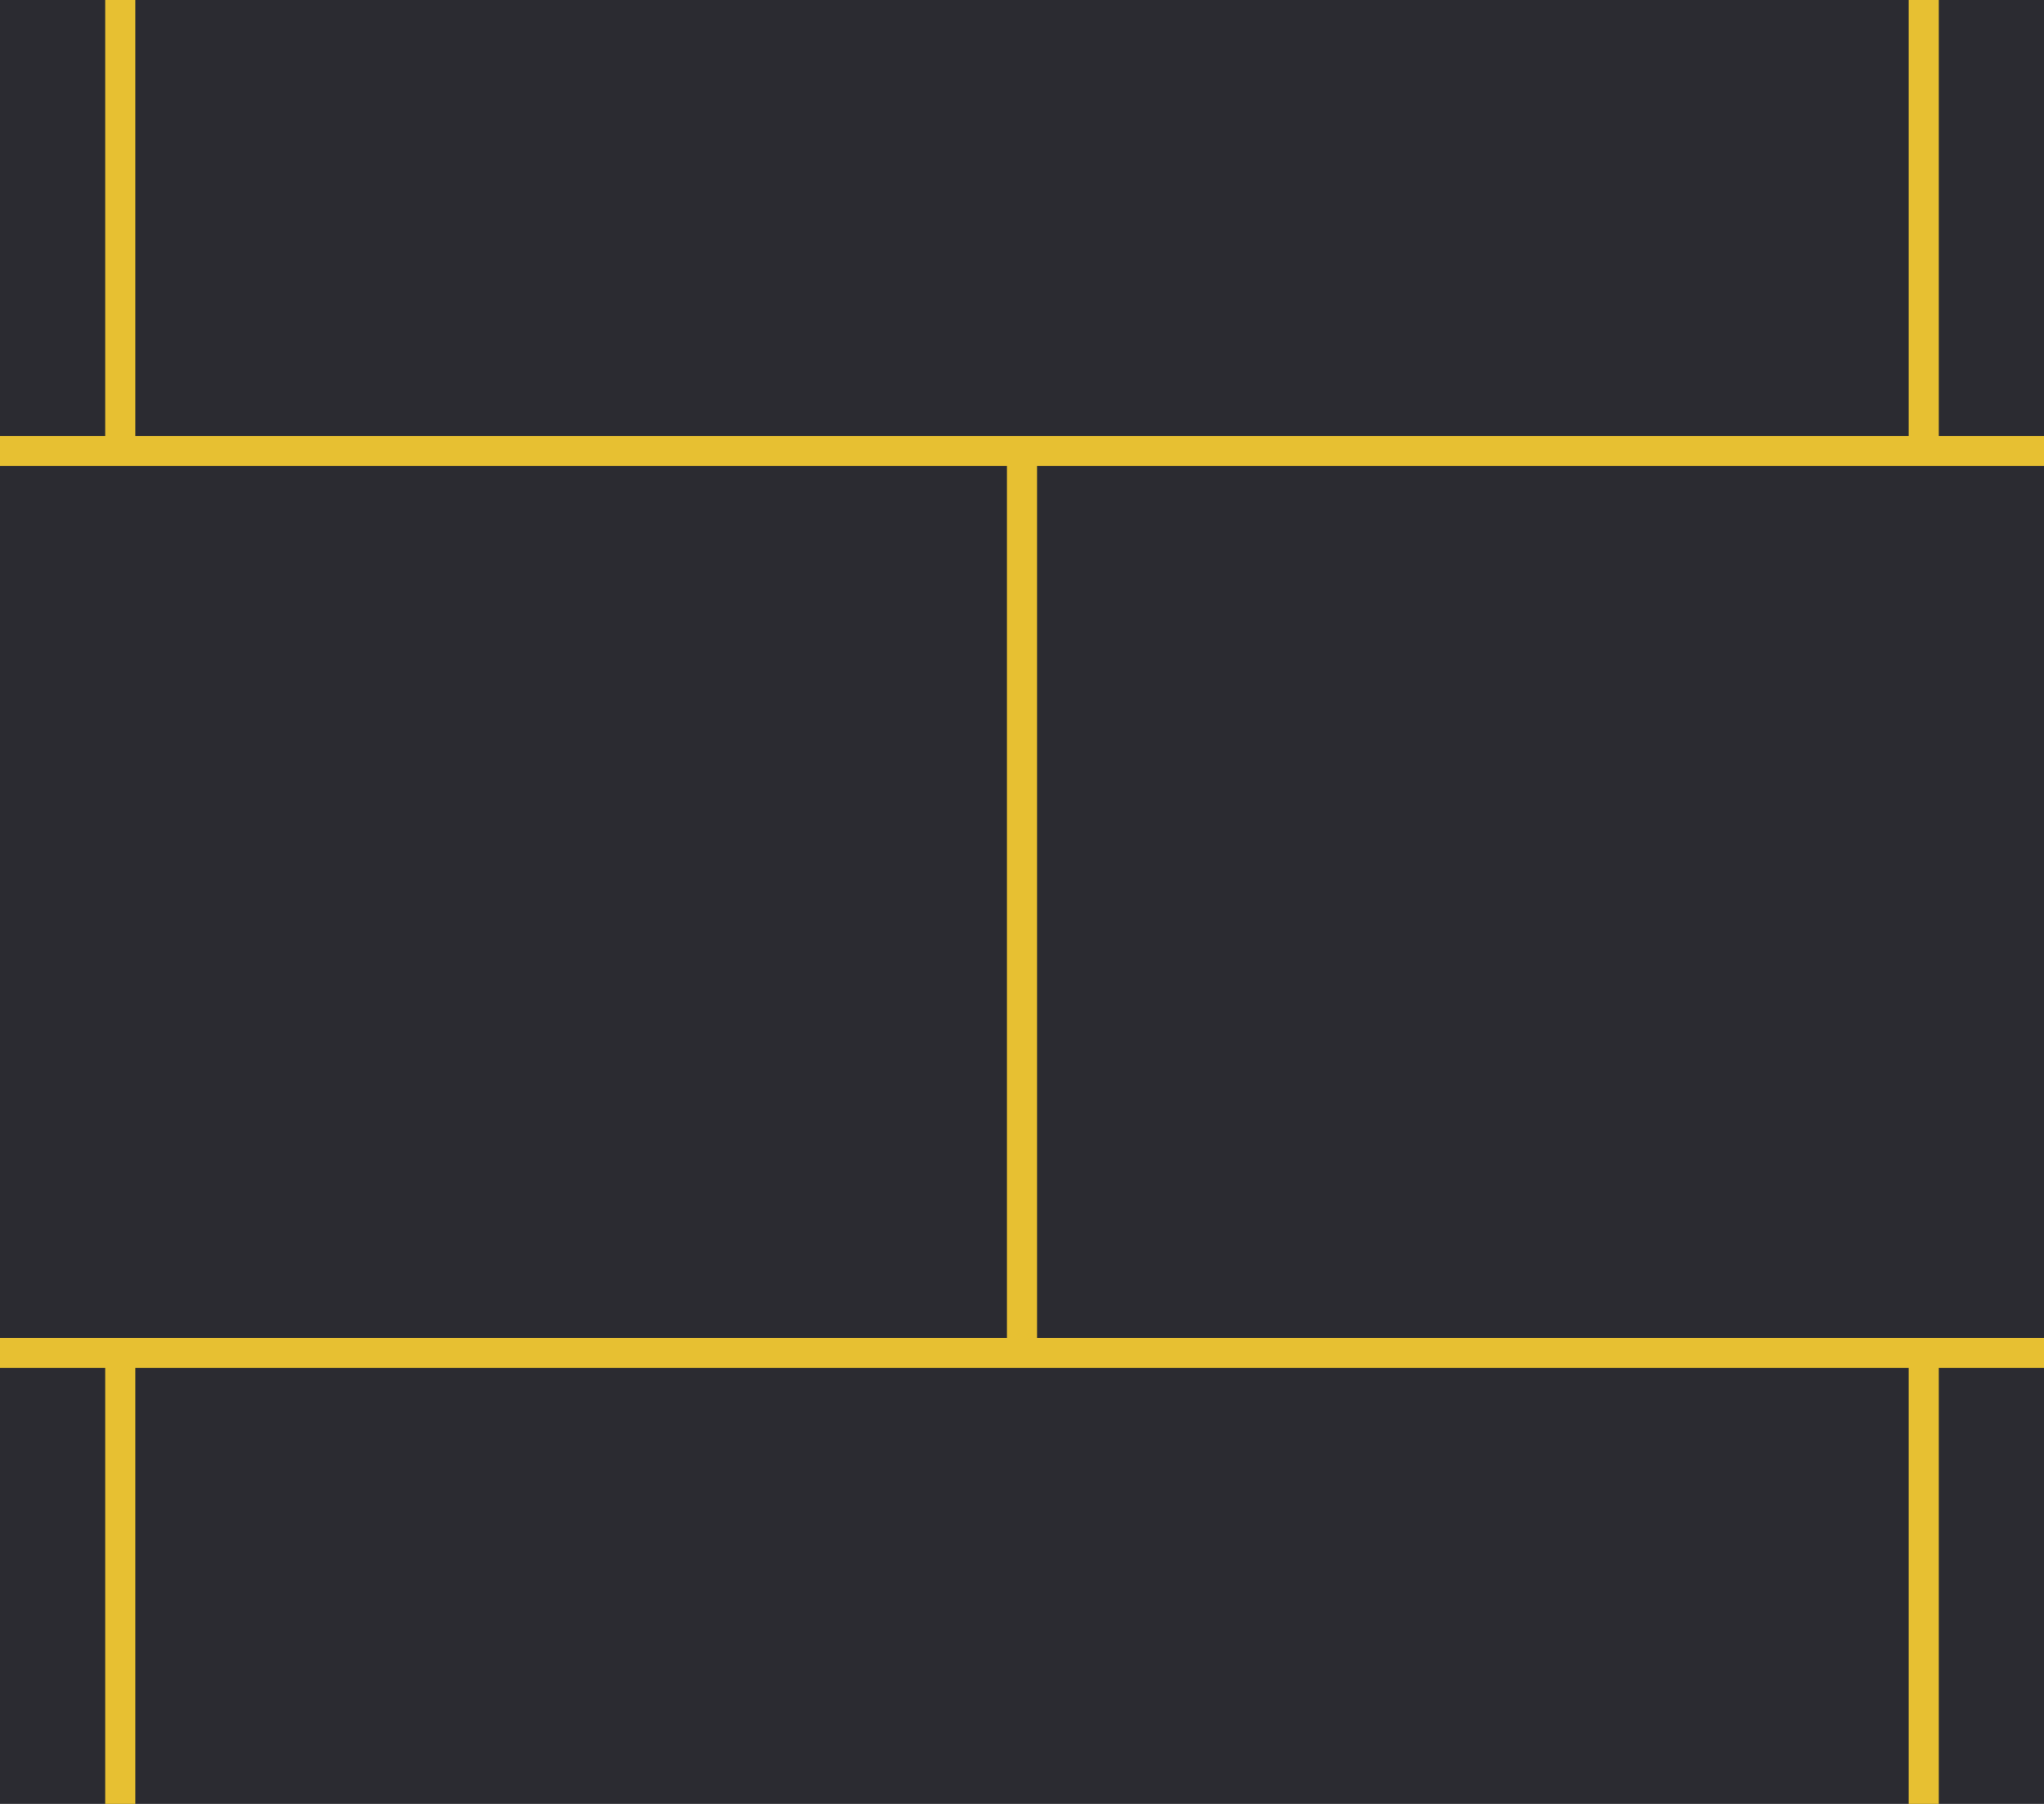 <svg xmlns="http://www.w3.org/2000/svg" width="34" height="30"><rect width="100%" height="100%" fill="#2b2b31"/><path fill="none" stroke="#e7c032" stroke-width=".5" d="M2 22.5h30v15H2zm15-15h30v15H17m-30-15h30v15h-30zm15-15h30v15H2z"/></svg>